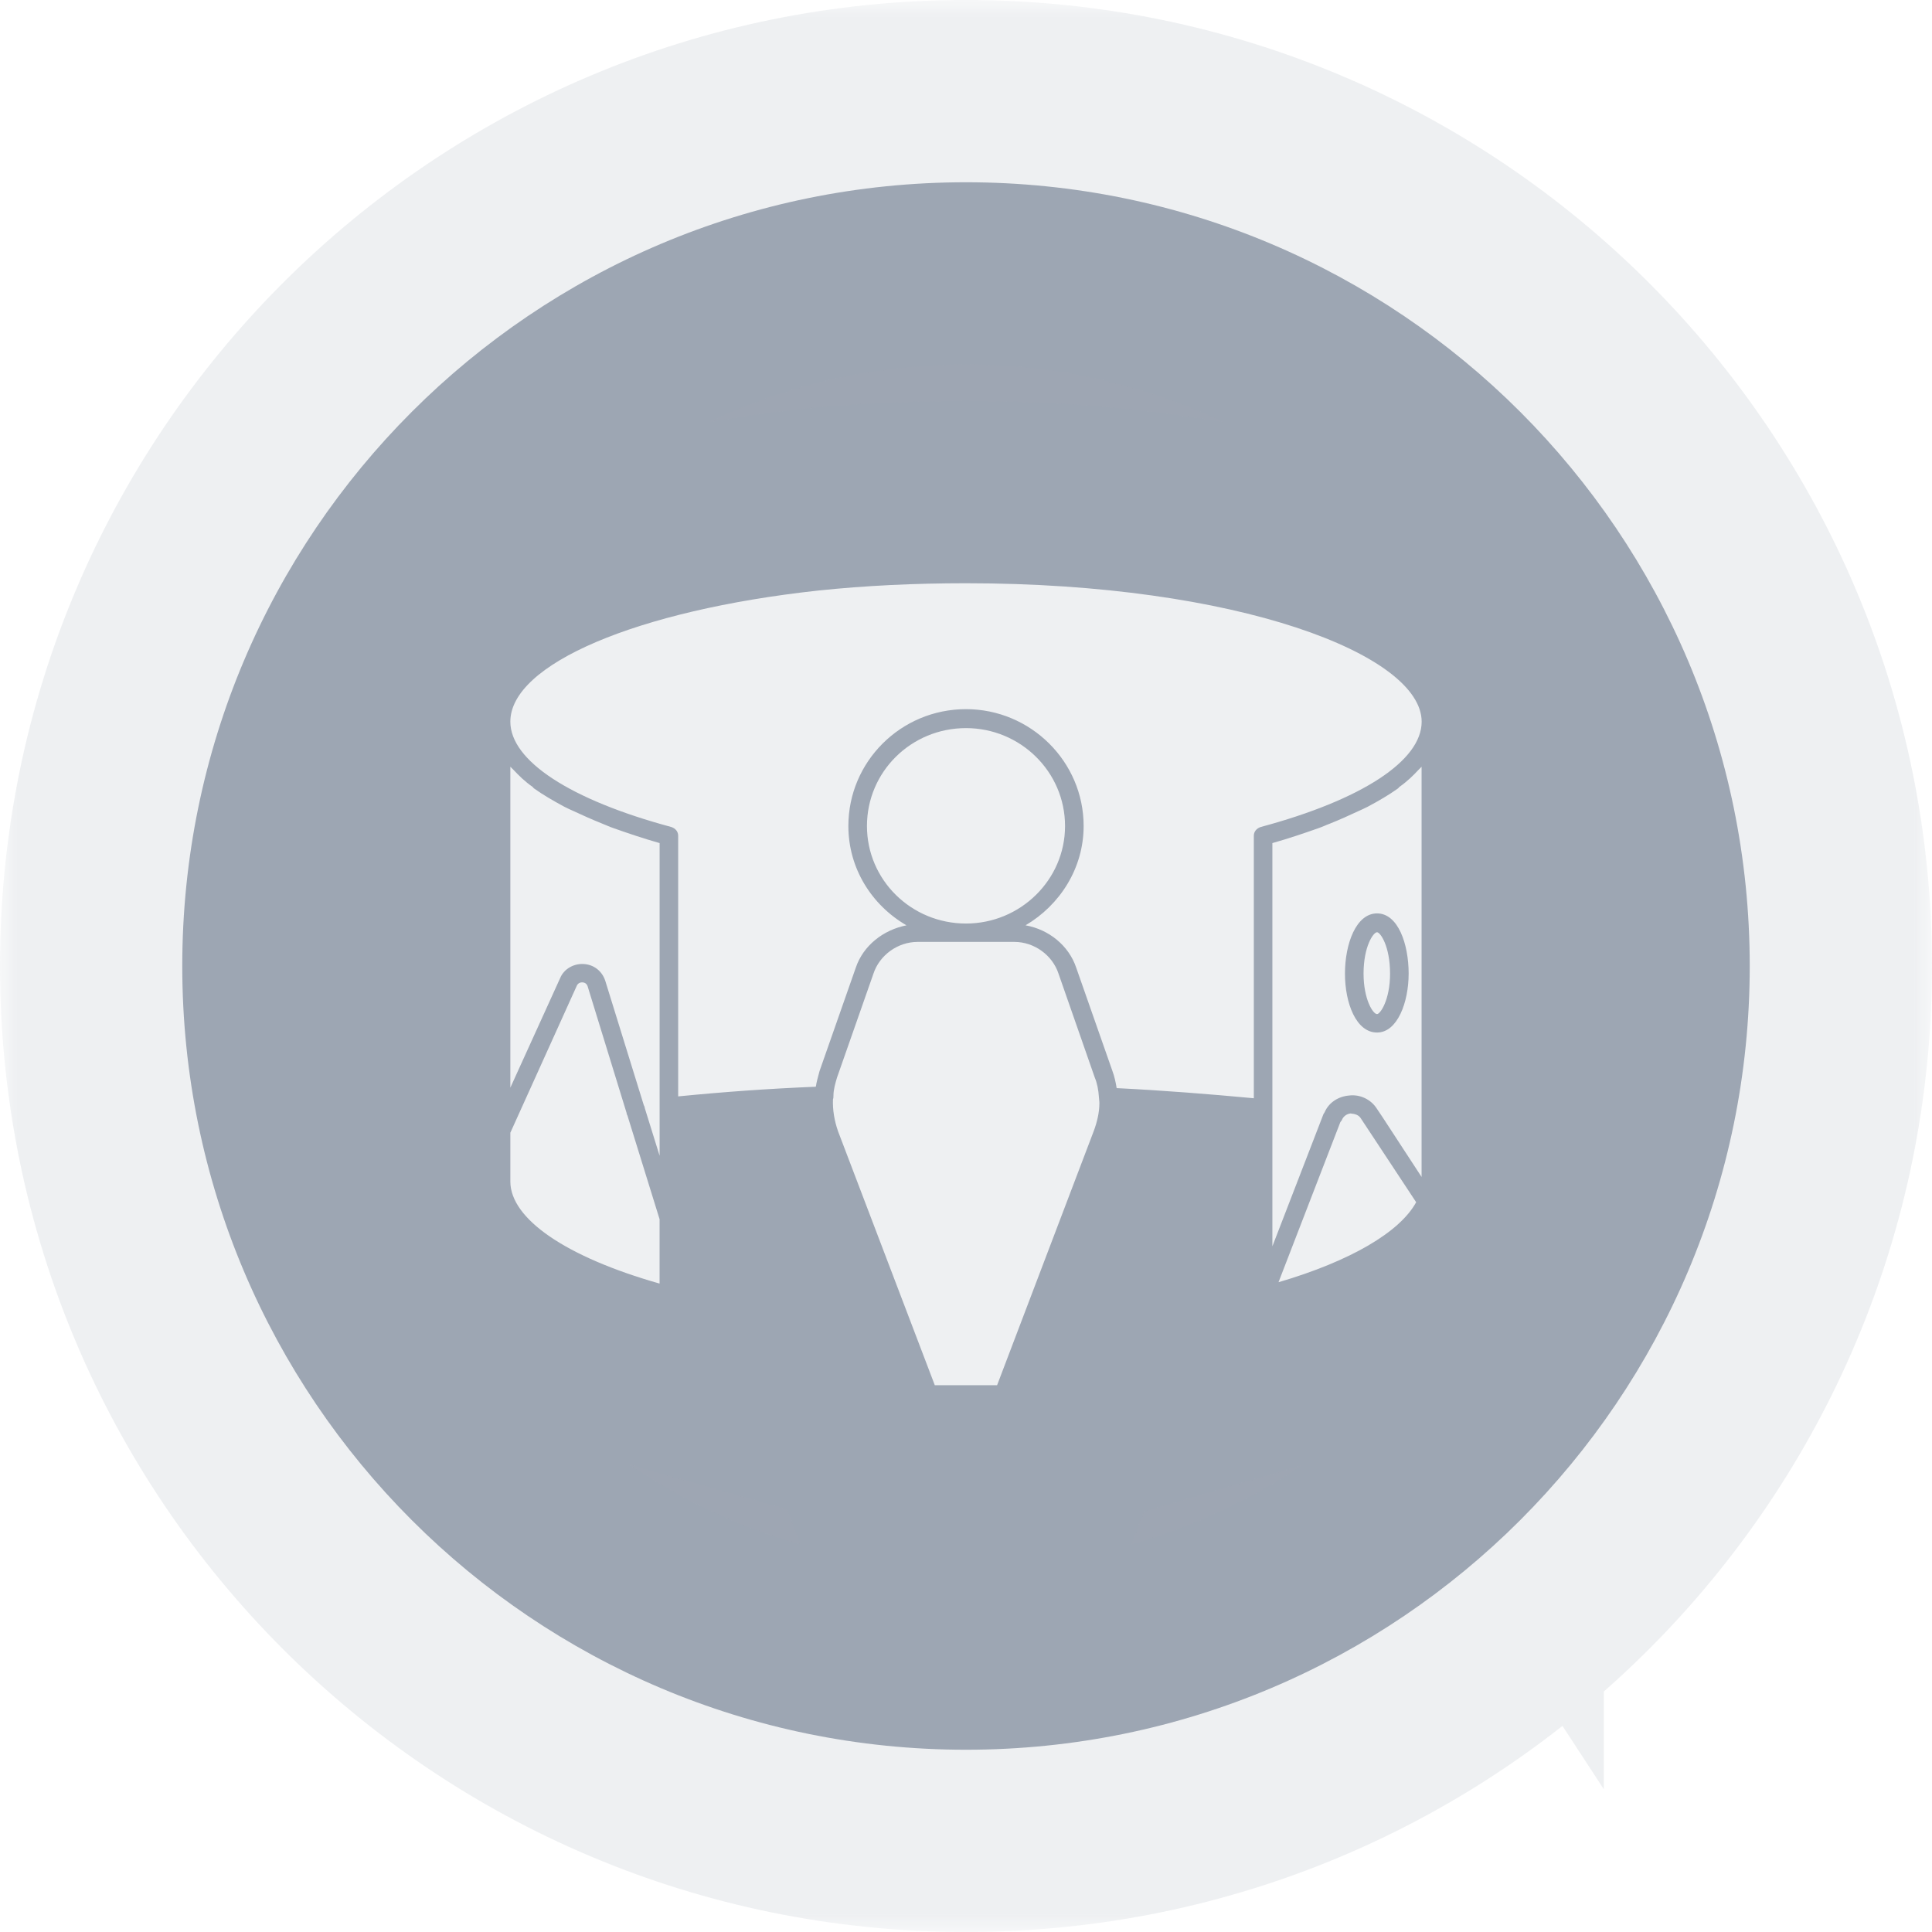 <svg width="53" height="53" viewBox="0 0 53 53" fill="none" xmlns="http://www.w3.org/2000/svg">
<g filter="url(#filter0_b_10_7948)">
<mask id="path-1-outside-1_10_7948" maskUnits="userSpaceOnUse" x="0" y="0" width="53" height="53" fill="black">
<rect fill="white" width="53" height="53"/>
<path fill-rule="evenodd" clip-rule="evenodd" d="M26.5 5C14.626 5 5 14.626 5 26.5C5 38.374 14.626 48 26.5 48C38.374 48 48 38.374 48 26.5C48 14.626 38.374 5 26.5 5ZM22.431 16.202C23.745 16.063 25.11 16 26.5 16C33.974 16 39 17.968 39 19.798C39 20.87 37.355 21.942 34.587 22.686C34.473 22.724 34.396 22.812 34.396 22.926V30.128C33.171 30.014 31.909 29.913 30.633 29.85C30.607 29.686 30.569 29.521 30.518 29.383L29.523 26.545C29.319 25.938 28.771 25.497 28.133 25.384C29.076 24.829 29.727 23.819 29.727 22.659C29.727 20.892 28.273 19.454 26.5 19.454C24.714 19.454 23.273 20.892 23.273 22.659C23.273 23.819 23.91 24.829 24.867 25.384C24.23 25.51 23.681 25.939 23.477 26.545L22.482 29.383C22.474 29.417 22.463 29.454 22.453 29.493C22.432 29.569 22.41 29.652 22.393 29.736C22.393 29.757 22.389 29.77 22.386 29.782C22.383 29.792 22.38 29.801 22.38 29.812C21.117 29.863 19.88 29.951 18.604 30.077V22.925C18.604 22.812 18.528 22.723 18.413 22.686C15.645 21.942 14 20.87 14 19.797C14 18.22 17.469 16.745 22.431 16.202ZM38.387 21.589C38.604 21.437 38.77 21.273 38.923 21.109C38.928 21.104 38.933 21.099 38.939 21.094C38.959 21.073 38.98 21.053 38.998 21.033V32.287L37.927 30.647L37.774 30.419C37.609 30.154 37.302 30.016 37.009 30.053C36.716 30.078 36.461 30.242 36.346 30.495C36.334 30.52 36.321 30.545 36.308 30.558L34.905 34.19V23.128C35.351 23.002 35.76 22.863 36.155 22.724C36.221 22.702 36.283 22.676 36.343 22.651C36.387 22.632 36.431 22.613 36.474 22.598C36.755 22.485 37.01 22.371 37.252 22.257C37.332 22.223 37.422 22.179 37.495 22.143L37.52 22.131C37.826 21.968 38.106 21.803 38.336 21.639C38.353 21.63 38.365 21.616 38.375 21.603C38.379 21.598 38.383 21.593 38.387 21.589ZM36.896 26.71C36.896 27.518 37.202 28.325 37.776 28.325C38.337 28.325 38.643 27.492 38.643 26.71C38.643 25.89 38.35 25.057 37.776 25.057C37.202 25.057 36.896 25.89 36.896 26.71ZM37.406 26.71C37.406 25.965 37.674 25.574 37.776 25.574C37.865 25.574 38.133 25.953 38.133 26.71C38.133 27.429 37.865 27.819 37.776 27.819C37.661 27.819 37.406 27.404 37.406 26.71ZM37.049 30.545C37.176 30.558 37.278 30.583 37.342 30.696L38.849 32.98C38.402 33.8 37.05 34.594 35.073 35.175L36.769 30.784C36.775 30.778 36.78 30.77 36.786 30.761C36.793 30.751 36.8 30.741 36.807 30.734C36.845 30.633 36.934 30.558 37.049 30.545ZM23.783 22.661C23.783 21.172 24.995 19.974 26.5 19.974C27.992 19.974 29.217 21.172 29.217 22.661C29.217 24.136 27.992 25.335 26.5 25.335C24.995 25.335 23.783 24.136 23.783 22.661ZM30.033 29.561C30.097 29.712 30.135 29.901 30.148 30.116C30.148 30.139 30.151 30.163 30.154 30.186C30.157 30.213 30.16 30.24 30.159 30.267C30.159 30.519 30.095 30.784 30.006 31.024L27.353 38H25.644L22.991 31.037C22.889 30.746 22.838 30.443 22.851 30.153C22.864 30.129 22.864 30.09 22.864 30.052C22.864 29.886 22.921 29.697 22.959 29.57C22.962 29.562 22.964 29.555 22.966 29.548L23.961 26.71C24.127 26.205 24.625 25.839 25.173 25.839H27.826C28.375 25.839 28.872 26.205 29.038 26.71L30.033 29.561ZM17.189 30.531C17.189 30.557 17.201 30.582 17.214 30.607L18.094 33.446V35.212C15.518 34.48 14 33.433 14 32.411V31.074L15.825 27.037C15.863 26.962 15.927 26.949 15.965 26.949C15.99 26.949 16.08 26.949 16.118 27.05L17.189 30.531ZM16.646 22.646C16.709 22.673 16.774 22.7 16.844 22.723C17.24 22.863 17.648 23.001 18.095 23.128V31.706L17.687 30.394C17.687 30.368 17.674 30.342 17.661 30.318L16.602 26.899C16.513 26.634 16.284 26.457 16.003 26.445C15.735 26.432 15.467 26.583 15.365 26.835L14 29.838V21.033C14.009 21.042 14.017 21.05 14.026 21.059C14.043 21.076 14.06 21.093 14.077 21.109C14.23 21.273 14.395 21.436 14.612 21.588C14.616 21.592 14.62 21.597 14.624 21.602C14.634 21.615 14.646 21.629 14.663 21.638C14.892 21.801 15.173 21.966 15.479 22.13C15.556 22.168 15.658 22.219 15.747 22.256C15.989 22.369 16.244 22.483 16.525 22.596C16.565 22.612 16.605 22.629 16.646 22.646Z"/>
</mask>
<path fill-rule="evenodd" clip-rule="evenodd" d="M26.5 5C14.626 5 5 14.626 5 26.5C5 38.374 14.626 48 26.5 48C38.374 48 48 38.374 48 26.5C48 14.626 38.374 5 26.5 5ZM22.431 16.202C23.745 16.063 25.11 16 26.5 16C33.974 16 39 17.968 39 19.798C39 20.87 37.355 21.942 34.587 22.686C34.473 22.724 34.396 22.812 34.396 22.926V30.128C33.171 30.014 31.909 29.913 30.633 29.85C30.607 29.686 30.569 29.521 30.518 29.383L29.523 26.545C29.319 25.938 28.771 25.497 28.133 25.384C29.076 24.829 29.727 23.819 29.727 22.659C29.727 20.892 28.273 19.454 26.5 19.454C24.714 19.454 23.273 20.892 23.273 22.659C23.273 23.819 23.91 24.829 24.867 25.384C24.23 25.51 23.681 25.939 23.477 26.545L22.482 29.383C22.474 29.417 22.463 29.454 22.453 29.493C22.432 29.569 22.41 29.652 22.393 29.736C22.393 29.757 22.389 29.77 22.386 29.782C22.383 29.792 22.38 29.801 22.38 29.812C21.117 29.863 19.88 29.951 18.604 30.077V22.925C18.604 22.812 18.528 22.723 18.413 22.686C15.645 21.942 14 20.87 14 19.797C14 18.22 17.469 16.745 22.431 16.202ZM38.387 21.589C38.604 21.437 38.77 21.273 38.923 21.109C38.928 21.104 38.933 21.099 38.939 21.094C38.959 21.073 38.98 21.053 38.998 21.033V32.287L37.927 30.647L37.774 30.419C37.609 30.154 37.302 30.016 37.009 30.053C36.716 30.078 36.461 30.242 36.346 30.495C36.334 30.52 36.321 30.545 36.308 30.558L34.905 34.19V23.128C35.351 23.002 35.76 22.863 36.155 22.724C36.221 22.702 36.283 22.676 36.343 22.651C36.387 22.632 36.431 22.613 36.474 22.598C36.755 22.485 37.01 22.371 37.252 22.257C37.332 22.223 37.422 22.179 37.495 22.143L37.52 22.131C37.826 21.968 38.106 21.803 38.336 21.639C38.353 21.63 38.365 21.616 38.375 21.603C38.379 21.598 38.383 21.593 38.387 21.589ZM36.896 26.71C36.896 27.518 37.202 28.325 37.776 28.325C38.337 28.325 38.643 27.492 38.643 26.71C38.643 25.89 38.35 25.057 37.776 25.057C37.202 25.057 36.896 25.89 36.896 26.71ZM37.406 26.71C37.406 25.965 37.674 25.574 37.776 25.574C37.865 25.574 38.133 25.953 38.133 26.71C38.133 27.429 37.865 27.819 37.776 27.819C37.661 27.819 37.406 27.404 37.406 26.71ZM37.049 30.545C37.176 30.558 37.278 30.583 37.342 30.696L38.849 32.98C38.402 33.8 37.05 34.594 35.073 35.175L36.769 30.784C36.775 30.778 36.78 30.77 36.786 30.761C36.793 30.751 36.8 30.741 36.807 30.734C36.845 30.633 36.934 30.558 37.049 30.545ZM23.783 22.661C23.783 21.172 24.995 19.974 26.5 19.974C27.992 19.974 29.217 21.172 29.217 22.661C29.217 24.136 27.992 25.335 26.5 25.335C24.995 25.335 23.783 24.136 23.783 22.661ZM30.033 29.561C30.097 29.712 30.135 29.901 30.148 30.116C30.148 30.139 30.151 30.163 30.154 30.186C30.157 30.213 30.16 30.24 30.159 30.267C30.159 30.519 30.095 30.784 30.006 31.024L27.353 38H25.644L22.991 31.037C22.889 30.746 22.838 30.443 22.851 30.153C22.864 30.129 22.864 30.09 22.864 30.052C22.864 29.886 22.921 29.697 22.959 29.57C22.962 29.562 22.964 29.555 22.966 29.548L23.961 26.71C24.127 26.205 24.625 25.839 25.173 25.839H27.826C28.375 25.839 28.872 26.205 29.038 26.71L30.033 29.561ZM17.189 30.531C17.189 30.557 17.201 30.582 17.214 30.607L18.094 33.446V35.212C15.518 34.48 14 33.433 14 32.411V31.074L15.825 27.037C15.863 26.962 15.927 26.949 15.965 26.949C15.99 26.949 16.08 26.949 16.118 27.05L17.189 30.531ZM16.646 22.646C16.709 22.673 16.774 22.7 16.844 22.723C17.24 22.863 17.648 23.001 18.095 23.128V31.706L17.687 30.394C17.687 30.368 17.674 30.342 17.661 30.318L16.602 26.899C16.513 26.634 16.284 26.457 16.003 26.445C15.735 26.432 15.467 26.583 15.365 26.835L14 29.838V21.033C14.009 21.042 14.017 21.05 14.026 21.059C14.043 21.076 14.06 21.093 14.077 21.109C14.23 21.273 14.395 21.436 14.612 21.588C14.616 21.592 14.62 21.597 14.624 21.602C14.634 21.615 14.646 21.629 14.663 21.638C14.892 21.801 15.173 21.966 15.479 22.13C15.556 22.168 15.658 22.219 15.747 22.256C15.989 22.369 16.244 22.483 16.525 22.596C16.565 22.612 16.605 22.629 16.646 22.646Z" fill="#9EA6B3"/>
<path d="M22.431 16.202L21.907 11.229L21.897 11.23L21.887 11.231L22.431 16.202ZM34.587 22.686L33.288 17.858L33.154 17.894L33.022 17.938L34.587 22.686ZM34.396 30.128L33.934 35.106L39.396 35.613V30.128H34.396ZM30.633 29.85L25.695 30.632L26.33 34.642L30.385 34.844L30.633 29.85ZM30.518 29.383L25.799 31.037L25.813 31.074L25.826 31.111L30.518 29.383ZM29.523 26.545L24.784 28.139L24.794 28.169L24.805 28.199L29.523 26.545ZM28.133 25.384L25.598 21.074L13.941 27.932L27.256 30.306L28.133 25.384ZM24.867 25.384L25.842 30.288L38.84 27.704L27.375 21.058L24.867 25.384ZM23.477 26.545L28.195 28.199L28.206 28.17L28.215 28.142L23.477 26.545ZM22.482 29.383L17.764 27.729L17.686 27.951L17.629 28.18L22.482 29.383ZM22.453 29.493L17.628 28.18L17.628 28.18L22.453 29.493ZM22.393 29.736L17.488 28.767L17.393 29.247V29.736H22.393ZM22.386 29.782L17.596 28.346L17.596 28.346L22.386 29.782ZM22.38 29.812L22.579 34.808L27.38 34.617V29.812H22.38ZM18.604 30.077H13.604V35.598L19.098 35.053L18.604 30.077ZM18.413 22.686L19.966 17.933L19.839 17.891L19.71 17.857L18.413 22.686ZM38.923 21.109L35.407 17.554L35.335 17.626L35.265 17.7L38.923 21.109ZM38.387 21.589L35.527 17.487L35.175 17.733L34.87 18.034L38.387 21.589ZM38.939 21.094L42.441 24.663L42.441 24.662L38.939 21.094ZM38.998 21.033H43.998V7.944L35.271 17.699L38.998 21.033ZM38.998 32.287L34.812 35.021L43.998 49.085V32.287H38.998ZM37.927 30.647L42.113 27.913L42.095 27.884L42.076 27.856L37.927 30.647ZM37.774 30.419L33.529 33.062L33.576 33.137L33.625 33.21L37.774 30.419ZM37.009 30.053L37.429 35.036L37.538 35.027L37.645 35.013L37.009 30.053ZM36.346 30.495L40.877 32.609L40.886 32.589L40.895 32.569L36.346 30.495ZM36.308 30.558L32.792 27.003L32.03 27.757L31.644 28.756L36.308 30.558ZM34.905 34.19H29.905L39.569 35.992L34.905 34.19ZM34.905 23.128L33.55 18.315L29.905 19.341V23.128H34.905ZM36.155 22.724L34.565 17.984L34.533 17.994L34.501 18.006L36.155 22.724ZM36.343 22.651L34.398 18.044L34.398 18.044L36.343 22.651ZM36.474 22.598L38.203 27.289L38.27 27.265L38.336 27.238L36.474 22.598ZM37.252 22.257L35.264 17.67L35.194 17.7L35.125 17.732L37.252 22.257ZM37.495 22.143L35.3 17.65L35.299 17.651L37.495 22.143ZM37.52 22.131L39.715 26.623L39.795 26.584L39.873 26.543L37.52 22.131ZM38.336 21.639L36.049 17.193L35.727 17.359L35.431 17.57L38.336 21.639ZM38.375 21.603L42.3 24.7L42.3 24.7L38.375 21.603ZM37.342 30.696L32.984 33.148L33.071 33.303L33.169 33.45L37.342 30.696ZM37.049 30.545L37.553 25.57L37.023 25.517L36.493 25.576L37.049 30.545ZM38.849 32.98L43.239 35.373L44.678 32.734L43.022 30.226L38.849 32.98ZM35.073 35.175L30.409 33.373L26.756 42.828L36.482 39.972L35.073 35.175ZM36.769 30.784L33.114 27.373L32.454 28.08L32.105 28.983L36.769 30.784ZM36.786 30.761L32.648 27.956L32.647 27.956L36.786 30.761ZM36.807 30.734L40.323 34.289L41.1 33.52L41.486 32.496L36.807 30.734ZM30.148 30.116H35.148V29.965L35.139 29.814L30.148 30.116ZM30.033 29.561L25.312 31.208L25.365 31.36L25.428 31.509L30.033 29.561ZM30.154 30.186L25.189 30.78L25.189 30.78L30.154 30.186ZM30.159 30.267L25.163 30.069L25.159 30.168V30.267H30.159ZM30.006 31.024L34.679 32.801L34.686 32.784L34.693 32.766L30.006 31.024ZM27.353 38V43H30.801L32.026 39.777L27.353 38ZM25.644 38L20.972 39.78L22.198 43H25.644V38ZM22.991 31.037L18.273 32.692L18.295 32.755L18.319 32.817L22.991 31.037ZM22.851 30.153L18.425 27.826L17.906 28.814L17.856 29.929L22.851 30.153ZM22.959 29.57L27.746 31.014L27.747 31.014L22.959 29.57ZM22.966 29.548L18.247 27.894L18.21 28.001L18.177 28.11L22.966 29.548ZM23.961 26.71L28.68 28.364L28.695 28.319L28.71 28.273L23.961 26.71ZM29.038 26.71L24.289 28.273L24.302 28.315L24.317 28.357L29.038 26.71ZM17.214 30.607L21.99 29.127L21.866 28.726L21.676 28.351L17.214 30.607ZM17.189 30.531H22.189V29.779L21.968 29.061L17.189 30.531ZM18.094 33.446H23.094V32.688L22.87 31.965L18.094 33.446ZM18.094 35.212L16.728 40.022L23.094 41.83V35.212H18.094ZM14 31.074L9.444 29.015L9 29.997V31.074H14ZM15.825 27.037L11.363 24.781L11.314 24.878L11.269 24.977L15.825 27.037ZM16.118 27.05L20.897 25.58L20.852 25.432L20.797 25.287L16.118 27.05ZM16.844 22.723L18.505 18.007L18.451 17.988L18.397 17.971L16.844 22.723ZM16.646 22.646L18.597 18.042L18.597 18.042L16.646 22.646ZM18.095 23.128H23.095V19.347L19.457 18.317L18.095 23.128ZM18.095 31.706L13.32 33.19L23.095 31.706H18.095ZM17.687 30.394H12.687V31.153L12.912 31.878L17.687 30.394ZM17.661 30.318L12.885 31.797L13.021 32.237L13.235 32.644L17.661 30.318ZM16.602 26.899L21.378 25.419L21.361 25.363L21.342 25.307L16.602 26.899ZM16.003 26.445L15.763 31.439L15.774 31.439L16.003 26.445ZM15.365 26.835L19.917 28.905L19.96 28.808L20 28.71L15.365 26.835ZM14 29.838H9L18.552 31.907L14 29.838ZM14 21.033L17.516 17.478L9 9.056V21.033H14ZM14.026 21.059L10.487 24.591L10.487 24.591L14.026 21.059ZM14.077 21.109L17.735 17.7L17.632 17.59L17.523 17.486L14.077 21.109ZM14.612 21.588L18.128 18.033L17.823 17.731L17.472 17.486L14.612 21.588ZM14.624 21.602L18.549 18.505L18.549 18.504L14.624 21.602ZM14.663 21.638L17.565 17.566L17.271 17.357L16.95 17.192L14.663 21.638ZM15.479 22.13L13.115 26.536L13.177 26.569L13.24 26.6L15.479 22.13ZM15.747 22.256L17.858 17.724L17.776 17.686L17.692 17.65L15.747 22.256ZM16.525 22.596L14.649 27.231L14.703 27.253L14.757 27.273L16.525 22.596ZM10 26.5C10 17.387 17.387 10 26.5 10V0C11.864 0 0 11.864 0 26.5H10ZM26.5 43C17.387 43 10 35.613 10 26.5H0C0 41.136 11.864 53 26.5 53V43ZM43 26.5C43 35.613 35.613 43 26.5 43V53C41.136 53 53 41.136 53 26.5H43ZM26.5 10C35.613 10 43 17.387 43 26.5H53C53 11.864 41.136 0 26.5 0V10ZM26.5 11C24.961 11 23.419 11.07 21.907 11.229L22.955 21.174C24.071 21.057 25.259 21 26.5 21V11ZM44 19.798C44 16.966 42.125 15.204 41.102 14.435C39.916 13.545 38.495 12.917 37.115 12.463C34.301 11.537 30.626 11 26.5 11V21C29.848 21 32.423 21.447 33.99 21.962C34.801 22.229 35.103 22.437 35.094 22.43C35.081 22.42 34.855 22.252 34.604 21.875C34.338 21.475 34 20.759 34 19.798H44ZM35.886 27.515C37.541 27.07 39.2 26.444 40.568 25.55C41.671 24.828 44 22.988 44 19.798H34C34 18.724 34.424 17.964 34.702 17.594C34.961 17.249 35.164 17.135 35.095 17.18C35.047 17.212 34.881 17.309 34.554 17.443C34.235 17.573 33.815 17.716 33.288 17.858L35.886 27.515ZM39.396 22.926C39.396 25.442 37.601 26.957 36.153 27.435L33.022 17.938C31.345 18.491 29.396 20.182 29.396 22.926H39.396ZM39.396 30.128V22.926H29.396V30.128H39.396ZM30.385 34.844C31.565 34.902 32.75 34.996 33.934 35.106L34.858 25.149C33.592 25.032 32.253 24.924 30.881 24.856L30.385 34.844ZM25.826 31.111C25.772 30.964 25.742 30.851 25.726 30.785C25.709 30.716 25.7 30.664 25.695 30.632L35.572 29.068C35.514 28.704 35.41 28.198 35.21 27.655L25.826 31.111ZM24.805 28.199L25.799 31.037L35.236 27.729L34.242 24.89L24.805 28.199ZM27.256 30.306C26.254 30.127 25.212 29.412 24.784 28.139L34.262 24.95C33.425 22.465 31.288 20.867 29.011 20.461L27.256 30.306ZM24.727 22.659C24.727 21.883 25.16 21.331 25.598 21.074L30.669 29.693C32.992 28.326 34.727 25.755 34.727 22.659H24.727ZM26.5 24.454C25.551 24.454 24.727 23.693 24.727 22.659H34.727C34.727 18.092 30.995 14.454 26.5 14.454V24.454ZM28.273 22.659C28.273 23.68 27.449 24.454 26.5 24.454V14.454C21.979 14.454 18.273 18.105 18.273 22.659H28.273ZM27.375 21.058C27.854 21.335 28.273 21.916 28.273 22.659H18.273C18.273 25.722 19.966 28.322 22.359 29.709L27.375 21.058ZM28.215 28.142C27.766 29.474 26.696 30.118 25.842 30.288L23.892 20.479C21.764 20.902 19.596 22.405 18.739 24.948L28.215 28.142ZM27.201 31.037L28.195 28.199L18.759 24.89L17.764 27.729L27.201 31.037ZM27.277 30.806C27.284 30.78 27.31 30.686 27.335 30.586L17.629 28.18C17.632 28.169 17.634 28.16 17.635 28.155C17.636 28.151 17.637 28.148 17.637 28.148C17.637 28.149 17.636 28.151 17.635 28.157C17.633 28.163 17.631 28.169 17.628 28.18L27.277 30.806ZM27.298 30.705C27.284 30.776 27.272 30.825 27.269 30.838C27.267 30.845 27.266 30.848 27.268 30.842C27.27 30.835 27.272 30.826 27.277 30.806L17.628 28.18C17.615 28.23 17.544 28.482 17.488 28.767L27.298 30.705ZM27.175 31.218C27.219 31.072 27.393 30.498 27.393 29.736H17.393C17.393 29.422 17.424 29.114 17.481 28.817C17.533 28.546 17.601 28.33 17.596 28.346L27.175 31.218ZM27.38 29.812C27.38 30.615 27.167 31.243 27.175 31.218L17.596 28.346C17.596 28.346 17.595 28.35 17.594 28.355C17.592 28.359 17.59 28.366 17.588 28.375C17.582 28.392 17.574 28.421 17.565 28.455C17.546 28.525 17.517 28.633 17.489 28.767C17.428 29.056 17.38 29.409 17.38 29.812H27.38ZM19.098 35.053C20.282 34.935 21.421 34.855 22.579 34.808L22.18 24.816C20.813 24.871 19.478 24.966 18.11 25.102L19.098 35.053ZM13.604 22.925V30.077H23.604V22.925H13.604ZM16.86 27.438C15.368 26.951 13.604 25.413 13.604 22.925H23.604C23.604 20.212 21.688 18.496 19.966 17.933L16.86 27.438ZM9 19.797C9 22.986 11.327 24.827 12.432 25.549C13.8 26.444 15.46 27.069 17.116 27.514L19.71 17.857C19.184 17.715 18.764 17.572 18.445 17.442C18.118 17.309 17.953 17.211 17.905 17.18C17.836 17.135 18.04 17.25 18.299 17.594C18.577 17.965 19 18.724 19 19.797H9ZM21.887 11.231C19.109 11.536 16.481 12.123 14.395 13.012C13.37 13.448 12.22 14.065 11.244 14.957C10.295 15.826 9 17.452 9 19.797H19C19 21.354 18.139 22.203 17.995 22.335C17.825 22.491 17.852 22.409 18.315 22.212C19.203 21.833 20.791 21.411 22.975 21.172L21.887 11.231ZM35.265 17.7C35.211 17.758 35.323 17.63 35.527 17.487L41.247 25.69C41.885 25.245 42.329 24.789 42.581 24.518L35.265 17.7ZM35.437 17.525C35.432 17.529 35.42 17.541 35.407 17.554L42.439 24.664C42.437 24.666 42.436 24.667 42.436 24.667C42.437 24.666 42.438 24.665 42.441 24.663L35.437 17.525ZM35.271 17.699C35.335 17.629 35.386 17.576 35.411 17.55C35.434 17.528 35.452 17.51 35.437 17.525L42.441 24.662C42.446 24.657 42.485 24.619 42.527 24.576C42.572 24.531 42.643 24.458 42.725 24.366L35.271 17.699ZM43.998 32.287V21.033H33.998V32.287H43.998ZM33.741 33.381L34.812 35.021L43.184 29.552L42.113 27.913L33.741 33.381ZM33.625 33.21L33.778 33.438L42.076 27.856L41.923 27.629L33.625 33.21ZM37.645 35.013C36.025 35.221 34.412 34.48 33.529 33.062L42.019 27.777C40.806 25.828 38.579 24.811 36.373 25.094L37.645 35.013ZM40.895 32.569C40.165 34.171 38.695 34.929 37.429 35.036L36.589 25.071C34.737 25.227 32.757 26.314 31.797 28.42L40.895 32.569ZM39.824 34.113C40.301 33.641 40.57 33.182 40.654 33.038C40.768 32.84 40.846 32.675 40.877 32.609L31.815 28.38C31.834 28.34 31.899 28.2 32.001 28.024C32.054 27.932 32.137 27.797 32.249 27.64C32.356 27.49 32.535 27.257 32.792 27.003L39.824 34.113ZM39.569 35.992L40.972 32.359L31.644 28.756L30.241 32.389L39.569 35.992ZM29.905 23.128V34.19H39.905V23.128H29.905ZM34.501 18.006C34.128 18.137 33.839 18.233 33.55 18.315L36.26 27.94C36.863 27.771 37.392 27.589 37.809 27.443L34.501 18.006ZM34.398 18.044C34.382 18.051 34.378 18.053 34.376 18.053C34.376 18.054 34.384 18.05 34.398 18.045C34.425 18.034 34.484 18.011 34.565 17.984L37.745 27.465C38.019 27.373 38.25 27.273 38.287 27.257L34.398 18.044ZM34.745 17.906C34.574 17.969 34.423 18.034 34.398 18.044L38.287 27.257C38.299 27.252 38.304 27.25 38.307 27.249C38.31 27.247 38.307 27.249 38.3 27.251C38.289 27.256 38.253 27.271 38.203 27.289L34.745 17.906ZM35.125 17.732C34.947 17.816 34.783 17.889 34.612 17.957L38.336 27.238C38.727 27.081 39.073 26.926 39.379 26.782L35.125 17.732ZM35.299 17.651C35.28 17.66 35.267 17.667 35.254 17.673C35.242 17.679 35.234 17.683 35.229 17.685C35.223 17.688 35.223 17.688 35.228 17.686C35.232 17.684 35.244 17.678 35.264 17.67L39.24 26.845C39.445 26.756 39.642 26.659 39.692 26.634L35.299 17.651ZM35.325 17.638L35.3 17.65L39.691 26.635L39.715 26.623L35.325 17.638ZM35.431 17.57C35.451 17.555 35.441 17.564 35.389 17.595C35.339 17.625 35.267 17.666 35.167 17.719L39.873 26.543C40.266 26.333 40.759 26.053 41.241 25.709L35.431 17.57ZM34.449 18.506C34.423 18.539 34.585 18.326 34.81 18.1C35.058 17.85 35.465 17.493 36.049 17.193L40.623 26.086C41.224 25.776 41.646 25.408 41.907 25.145C42.036 25.014 42.136 24.9 42.198 24.825C42.23 24.787 42.256 24.756 42.272 24.735C42.281 24.725 42.288 24.716 42.292 24.71C42.296 24.705 42.3 24.7 42.3 24.7L34.449 18.506ZM34.87 18.034C34.711 18.192 34.596 18.327 34.541 18.393C34.51 18.43 34.486 18.46 34.472 18.477C34.465 18.486 34.459 18.493 34.456 18.498C34.453 18.502 34.45 18.506 34.449 18.506L42.3 24.7C42.311 24.686 42.27 24.738 42.221 24.797C42.17 24.858 42.059 24.989 41.904 25.143L34.87 18.034ZM37.776 23.325C40.255 23.325 41.379 25.146 41.611 25.621C41.886 26.183 41.896 26.58 41.896 26.71H31.896C31.896 27.647 32.059 28.852 32.63 30.019C33.159 31.1 34.722 33.325 37.776 33.325V23.325ZM33.643 26.71C33.643 26.547 33.66 26.174 33.911 25.65C34.083 25.291 35.178 23.325 37.776 23.325V33.325C40.935 33.325 42.464 30.942 42.929 29.971C43.473 28.835 43.643 27.654 43.643 26.71H33.643ZM37.776 30.057C35.191 30.057 34.087 28.103 33.894 27.691C33.644 27.155 33.643 26.796 33.643 26.71H43.643C43.643 25.804 43.495 24.618 42.956 23.461C42.473 22.427 40.935 20.057 37.776 20.057V30.057ZM41.896 26.71C41.896 26.824 41.889 27.193 41.633 27.729C41.439 28.137 40.335 30.057 37.776 30.057V20.057C34.643 20.057 33.099 22.393 32.608 23.423C32.056 24.58 31.896 25.776 31.896 26.71H41.896ZM37.776 20.574C36.27 20.574 35.23 21.236 34.836 21.516C34.347 21.863 34.01 22.23 33.805 22.482C33.383 22.997 33.113 23.519 32.94 23.934C32.576 24.804 32.406 25.753 32.406 26.71H42.406C42.406 26.921 42.37 27.303 42.166 27.791C42.072 28.016 41.888 28.394 41.546 28.812C41.38 29.015 41.08 29.347 40.626 29.669C40.265 29.925 39.256 30.574 37.776 30.574V20.574ZM43.133 26.71C43.133 25.754 42.965 24.812 42.61 23.951C42.44 23.539 42.18 23.033 41.783 22.533C41.591 22.292 41.272 21.932 40.809 21.586C40.481 21.342 39.395 20.574 37.776 20.574V30.574C36.179 30.574 35.121 29.819 34.825 29.598C34.393 29.276 34.11 28.952 33.956 28.758C33.634 28.352 33.458 27.989 33.366 27.766C33.167 27.283 33.133 26.909 33.133 26.71H43.133ZM37.776 32.819C39.438 32.819 40.542 32.011 40.849 31.777C41.304 31.43 41.615 31.073 41.799 30.838C42.183 30.35 42.436 29.858 42.603 29.457C42.954 28.616 43.133 27.68 43.133 26.71H33.133C33.133 26.459 33.178 26.077 33.372 25.611C33.462 25.397 33.631 25.048 33.939 24.656C34.086 24.469 34.362 24.148 34.785 23.826C35.06 23.615 36.136 22.819 37.776 22.819V32.819ZM32.406 26.71C32.406 27.648 32.575 28.577 32.921 29.421C33.086 29.823 33.35 30.352 33.775 30.879C33.983 31.138 34.331 31.522 34.84 31.883C35.285 32.197 36.313 32.819 37.776 32.819V22.819C39.21 22.819 40.205 23.428 40.614 23.718C41.088 24.053 41.396 24.399 41.565 24.608C41.909 25.036 42.088 25.418 42.174 25.629C42.364 26.092 42.406 26.465 42.406 26.71H32.406ZM41.7 28.244C40.341 25.83 37.92 25.608 37.553 25.57L36.545 35.52C36.515 35.517 35.902 35.47 35.184 35.15C34.287 34.75 33.498 34.06 32.984 33.148L41.7 28.244ZM43.022 30.226L41.515 27.942L33.169 33.45L34.676 35.734L43.022 30.226ZM36.482 39.972C37.738 39.603 38.969 39.118 40.053 38.487C41.041 37.911 42.386 36.937 43.239 35.373L34.459 30.587C34.684 30.174 34.918 29.948 35 29.874C35.089 29.793 35.111 29.792 35.017 29.847C34.928 29.899 34.773 29.979 34.537 30.076C34.303 30.172 34.013 30.275 33.664 30.377L36.482 39.972ZM32.105 28.983L30.409 33.373L39.737 36.976L41.433 32.586L32.105 28.983ZM32.647 27.956C32.634 27.975 32.678 27.91 32.731 27.837C32.78 27.77 32.914 27.586 33.114 27.373L40.424 34.196C40.629 33.976 40.77 33.786 40.824 33.71C40.858 33.664 40.885 33.626 40.9 33.604C40.908 33.592 40.914 33.583 40.918 33.577C40.922 33.571 40.925 33.566 40.926 33.566L32.647 27.956ZM33.291 27.179C33.023 27.444 32.845 27.681 32.776 27.775C32.733 27.832 32.7 27.88 32.68 27.908C32.67 27.922 32.662 27.934 32.657 27.942C32.652 27.949 32.648 27.955 32.648 27.956L40.925 33.566C40.94 33.544 40.886 33.626 40.818 33.718C40.755 33.802 40.584 34.031 40.323 34.289L33.291 27.179ZM36.493 25.576C34.415 25.808 32.794 27.203 32.128 28.971L41.486 32.496C40.896 34.062 39.453 35.307 37.605 35.514L36.493 25.576ZM26.5 14.974C22.286 14.974 18.783 18.359 18.783 22.661H28.783C28.783 23.986 27.704 24.974 26.5 24.974V14.974ZM34.217 22.661C34.217 18.343 30.685 14.974 26.5 14.974V24.974C25.299 24.974 24.217 24.001 24.217 22.661H34.217ZM26.5 30.335C30.67 30.335 34.217 26.981 34.217 22.661H24.217C24.217 21.292 25.314 20.335 26.5 20.335V30.335ZM18.783 22.661C18.783 26.965 22.302 30.335 26.5 30.335V20.335C27.688 20.335 28.783 21.307 28.783 22.661H18.783ZM35.139 29.814C35.104 29.233 34.99 28.444 34.638 27.613L25.428 31.509C25.31 31.23 25.247 30.992 25.212 30.822C25.177 30.65 25.163 30.512 25.157 30.418L35.139 29.814ZM35.118 29.592C35.115 29.568 35.123 29.63 35.13 29.704C35.137 29.787 35.148 29.932 35.148 30.116H25.148C25.148 30.323 25.16 30.492 25.17 30.598C25.175 30.652 25.179 30.697 25.183 30.726C25.186 30.753 25.189 30.777 25.189 30.78L35.118 29.592ZM35.155 30.465C35.166 30.192 35.153 29.968 35.142 29.829C35.136 29.758 35.13 29.699 35.126 29.661C35.122 29.626 35.118 29.595 35.118 29.592L25.189 30.78C25.193 30.81 25.182 30.726 25.174 30.625C25.165 30.512 25.153 30.316 25.163 30.069L35.155 30.465ZM34.693 32.766C34.908 32.185 35.159 31.308 35.159 30.267H25.159C25.159 29.979 25.195 29.755 25.225 29.611C25.256 29.465 25.292 29.354 25.32 29.281L34.693 32.766ZM32.026 39.777L34.679 32.801L25.332 29.246L22.68 36.223L32.026 39.777ZM25.644 43H27.353V33H25.644V43ZM18.319 32.817L20.972 39.78L30.316 36.22L27.663 29.256L18.319 32.817ZM17.856 29.929C17.81 30.945 17.991 31.887 18.273 32.692L27.709 29.381C27.787 29.605 27.866 29.941 27.846 30.378L17.856 29.929ZM17.864 30.052C17.864 30.124 17.86 29.901 17.884 29.644C17.898 29.496 17.927 29.26 17.994 28.975C18.061 28.693 18.185 28.283 18.425 27.826L27.276 32.48C27.737 31.605 27.818 30.818 27.841 30.572C27.857 30.403 27.861 30.266 27.863 30.19C27.863 30.149 27.864 30.115 27.864 30.094C27.864 30.073 27.864 30.055 27.864 30.052H17.864ZM18.172 28.126C18.157 28.175 18.084 28.412 18.021 28.69C17.962 28.951 17.864 29.445 17.864 30.052H27.864C27.864 30.29 27.844 30.481 27.827 30.608C27.808 30.739 27.788 30.841 27.773 30.903C27.748 31.013 27.723 31.092 27.746 31.014L18.172 28.126ZM18.177 28.11C18.176 28.114 18.175 28.118 18.172 28.127L27.747 31.014C27.748 31.007 27.752 30.997 27.755 30.986L18.177 28.11ZM19.242 25.056L18.247 27.894L27.684 31.202L28.68 28.364L19.242 25.056ZM25.173 20.839C22.47 20.839 20.054 22.588 19.212 25.147L28.71 28.273C28.2 29.823 26.78 30.839 25.173 30.839V20.839ZM27.826 20.839H25.173V30.839H27.826V20.839ZM33.787 25.147C32.946 22.59 30.533 20.839 27.826 20.839V30.839C26.217 30.839 24.798 29.821 24.289 28.273L33.787 25.147ZM34.754 27.914L33.759 25.062L24.317 28.357L25.312 31.208L34.754 27.914ZM21.676 28.351C21.677 28.352 21.684 28.367 21.693 28.386C21.703 28.405 21.718 28.437 21.736 28.476C21.772 28.551 21.83 28.681 21.891 28.848C22.01 29.173 22.189 29.766 22.189 30.531H12.189C12.189 31.322 12.374 31.94 12.502 32.291C12.568 32.47 12.632 32.613 12.673 32.7C12.712 32.785 12.747 32.853 12.752 32.863L21.676 28.351ZM22.87 31.965L21.99 29.127L12.438 32.088L13.318 34.926L22.87 31.965ZM23.094 35.212V33.446H13.094V35.212H23.094ZM9 32.411C9 35.48 11.172 37.303 12.253 38.044C13.565 38.944 15.152 39.574 16.728 40.022L19.46 30.402C18.46 30.118 18 29.859 17.909 29.797C17.869 29.769 18.079 29.9 18.334 30.253C18.605 30.63 19 31.374 19 32.411H9ZM9 31.074V32.411H19V31.074H9ZM11.269 24.977L9.444 29.015L18.556 33.134L20.381 29.097L11.269 24.977ZM15.965 21.949C14.815 21.949 12.552 22.429 11.363 24.781L20.287 29.293C19.81 30.236 19.04 30.988 18.111 31.447C17.26 31.868 16.474 31.949 15.965 31.949V21.949ZM20.797 25.287C20.251 23.837 19.149 22.84 17.954 22.344C16.947 21.926 16.06 21.949 15.965 21.949V31.949C15.968 31.949 15.942 31.949 15.91 31.949C15.876 31.948 15.831 31.947 15.777 31.945C15.671 31.941 15.532 31.932 15.371 31.912C15.056 31.872 14.615 31.785 14.12 31.58C12.985 31.108 11.947 30.162 11.439 28.812L20.797 25.287ZM21.968 29.061L20.897 25.58L11.339 28.52L12.41 32.001L21.968 29.061ZM18.397 17.971C18.49 18.001 18.559 18.027 18.592 18.041C18.618 18.051 18.636 18.059 18.597 18.042L14.695 27.25C14.732 27.265 14.988 27.377 15.291 27.476L18.397 17.971ZM19.457 18.317C19.16 18.233 18.867 18.135 18.505 18.007L15.183 27.439C15.613 27.59 16.136 27.769 16.733 27.938L19.457 18.317ZM23.095 31.706V23.128H13.095V31.706H23.095ZM12.912 31.878L13.32 33.19L22.87 30.222L22.462 28.909L12.912 31.878ZM13.235 32.644C13.235 32.643 13.227 32.628 13.217 32.608C13.206 32.588 13.19 32.556 13.171 32.516C13.134 32.44 13.073 32.31 13.009 32.143C12.89 31.83 12.687 31.209 12.687 30.394H22.687C22.687 29.553 22.478 28.906 22.348 28.567C22.28 28.388 22.213 28.245 22.17 28.156C22.129 28.07 22.093 28.002 22.087 27.991L13.235 32.644ZM11.826 28.378L12.885 31.797L22.437 28.838L21.378 25.419L11.826 28.378ZM15.774 31.439C13.96 31.356 12.419 30.15 11.862 28.49L21.342 25.307C20.607 23.117 18.608 21.559 16.232 21.45L15.774 31.439ZM20 28.71C19.215 30.652 17.367 31.516 15.763 31.439L16.243 21.45C14.103 21.348 11.719 22.515 10.73 24.961L20 28.71ZM18.552 31.907L19.917 28.905L10.813 24.766L9.448 27.769L18.552 31.907ZM9 21.033V29.838H19V21.033H9ZM17.565 17.527C17.558 17.52 17.538 17.5 17.516 17.478L10.484 24.588C10.481 24.585 10.479 24.583 10.48 24.584C10.481 24.585 10.482 24.586 10.487 24.591L17.565 17.527ZM17.523 17.486C17.545 17.507 17.561 17.523 17.567 17.529C17.57 17.532 17.572 17.534 17.572 17.534C17.571 17.533 17.569 17.531 17.565 17.526L10.487 24.591C10.496 24.6 10.559 24.663 10.632 24.732L17.523 17.486ZM17.472 17.486C17.675 17.628 17.788 17.757 17.735 17.7L10.419 24.518C10.672 24.789 11.114 25.244 11.752 25.689L17.472 17.486ZM18.549 18.504C18.549 18.504 18.546 18.5 18.543 18.496C18.539 18.492 18.533 18.484 18.526 18.475C18.512 18.458 18.488 18.428 18.458 18.392C18.403 18.326 18.287 18.19 18.128 18.033L11.096 25.143C10.941 24.989 10.829 24.858 10.778 24.797C10.729 24.738 10.688 24.686 10.7 24.7L18.549 18.504ZM16.95 17.192C17.534 17.492 17.941 17.849 18.189 18.099C18.414 18.325 18.576 18.538 18.549 18.505L10.699 24.699C10.699 24.7 10.703 24.704 10.707 24.709C10.711 24.715 10.718 24.724 10.727 24.734C10.743 24.755 10.769 24.787 10.801 24.824C10.864 24.899 10.963 25.013 11.092 25.144C11.353 25.407 11.775 25.775 12.376 26.085L16.95 17.192ZM17.843 17.724C17.737 17.667 17.661 17.624 17.607 17.592C17.552 17.559 17.542 17.55 17.565 17.566L11.761 25.71C12.243 26.053 12.737 26.333 13.115 26.536L17.843 17.724ZM17.692 17.65C17.708 17.657 17.72 17.662 17.73 17.667C17.74 17.671 17.747 17.674 17.753 17.677C17.763 17.681 17.768 17.684 17.767 17.683C17.765 17.683 17.761 17.68 17.752 17.676C17.743 17.672 17.733 17.666 17.718 17.659L13.24 26.6C13.309 26.635 13.545 26.754 13.802 26.863L17.692 17.65ZM18.401 17.962C18.221 17.889 18.047 17.812 17.858 17.724L13.636 26.789C13.931 26.926 14.267 27.077 14.649 27.231L18.401 17.962ZM18.597 18.042C18.573 18.032 18.441 17.976 18.294 17.92L14.757 27.273C14.716 27.258 14.687 27.246 14.679 27.243C14.674 27.241 14.672 27.24 14.675 27.241C14.679 27.243 14.684 27.245 14.695 27.25L18.597 18.042Z" fill="#9EA6B3" fill-opacity="0.17" mask="url(#path-1-outside-1_10_7948)"/>
</g>
<defs>
<filter id="filter0_b_10_7948" x="-12" y="-12" width="77" height="77" filterUnits="userSpaceOnUse" color-interpolation-filters="sRGB">
<feFlood flood-opacity="0" result="BackgroundImageFix"/>
<feGaussianBlur in="BackgroundImageFix" stdDeviation="6"/>
<feComposite in2="SourceAlpha" operator="in" result="effect1_backgroundBlur_10_7948"/>
<feBlend mode="normal" in="SourceGraphic" in2="effect1_backgroundBlur_10_7948" result="shape"/>
</filter>
</defs>
</svg>
